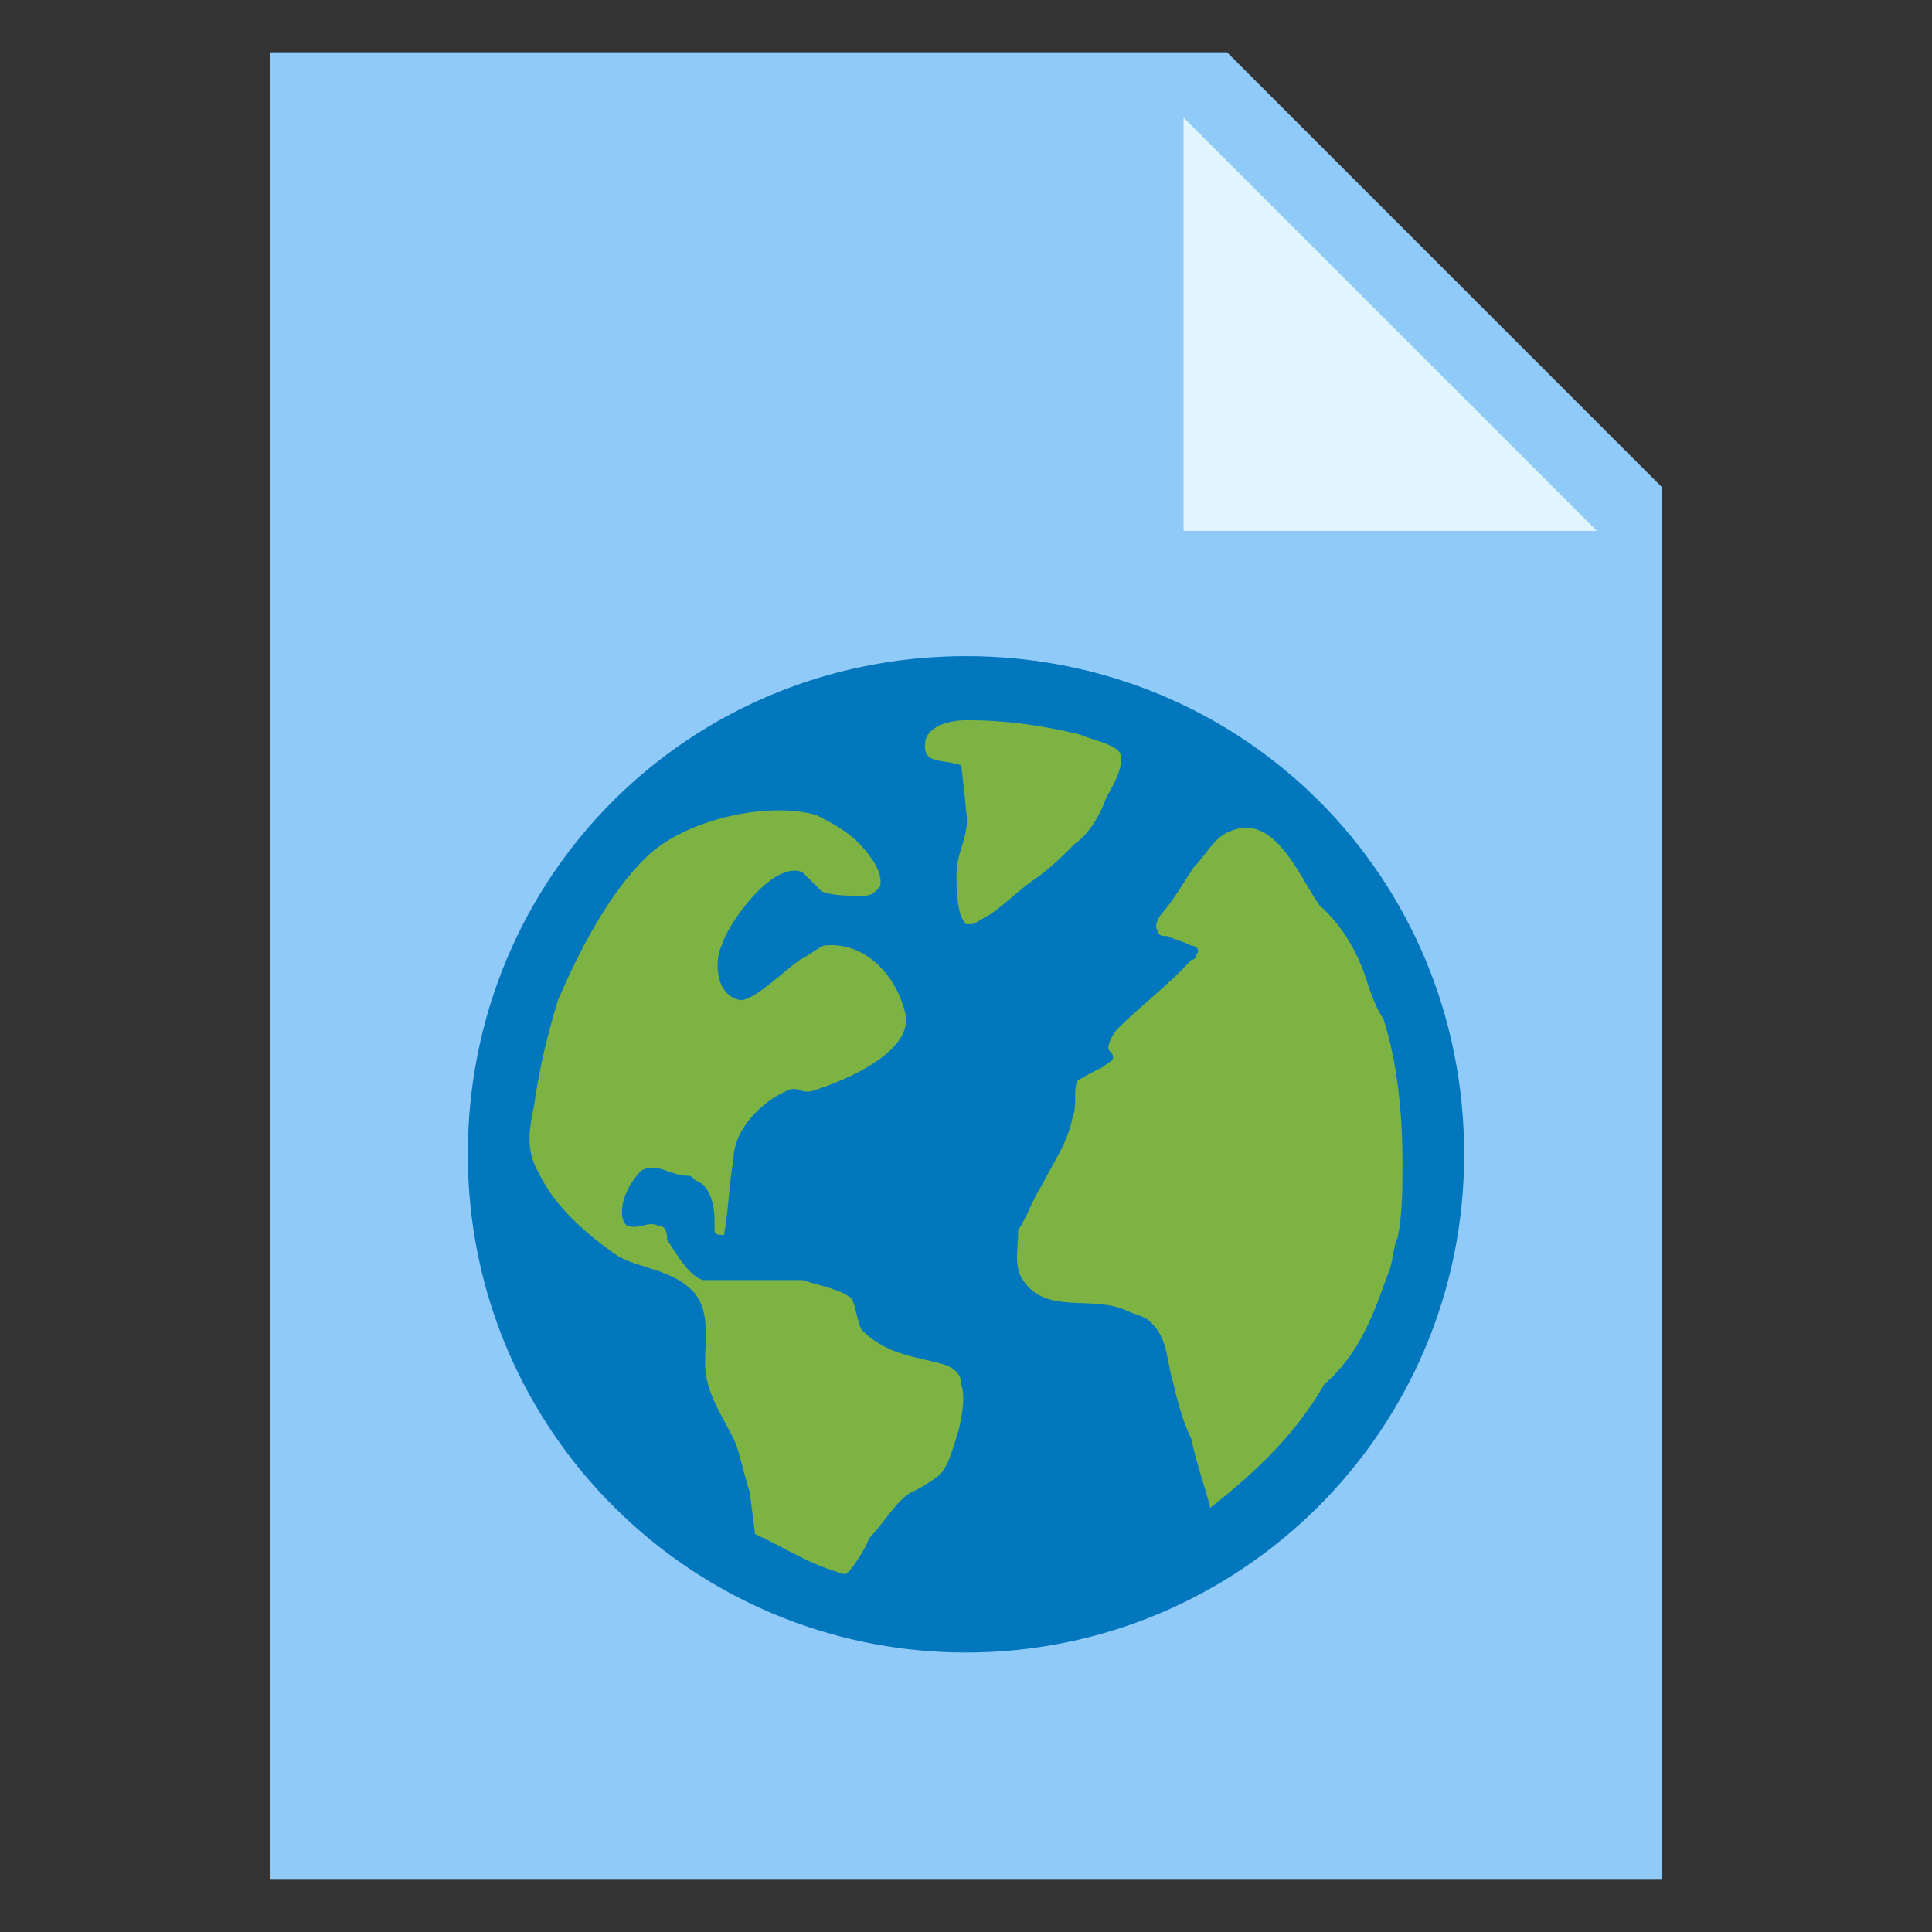 <svg xmlns="http://www.w3.org/2000/svg" xmlns:xlink="http://www.w3.org/1999/xlink" x="0" y="0" version="1.1" viewBox="0 123.308 595.281 595.275" xml:space="preserve" style="enable-background:new 0 123.308 595.281 595.275"><rect x="0" y="123.308" width="595.281" height="595.275" fill="#333333" stroke="none"/><style type="text/css">.st0{fill:#90caf9}.st1{fill:#e1f5fe}.st2{fill:#7cb342}.st3{fill:#0277bd}.st4{display:none}.st5{display:inline;fill:none;stroke:#000;stroke-width:.283;stroke-miterlimit:10}</style><switch><g><g id="Layer_1"><g><polygon points="512.14 702.476 83.141 702.476 83.141 139.414 378.078 139.414 512.14 273.477" class="st0"/><polygon points="492.031 286.883 364.672 286.883 364.672 159.524" class="st1"/><g><path d="M297.638,332.788c-80.403,0-146.188,65.785-146.188,146.188 s65.785,146.188,146.188,146.188s146.188-65.785,146.188-146.188S378.041,332.788,297.638,332.788z" class="st2"/><path d="M451.135,478.976c0,85.52-69.439,153.498-153.498,153.498 S144.14,564.497,144.14,478.976S212.118,325.479,297.638,325.479S451.135,393.456,451.135,478.976z M296.176,549.878c0-2.924-1.462-4.386-4.386-5.848c-9.502-2.924-18.274-2.924-26.314-10.964 c-1.462-2.924-1.462-5.848-2.924-9.502c-2.924-2.924-10.964-4.386-15.35-5.848 c-5.848,0-12.426,0-19.735,0c-2.924,0-8.04,0-10.964,0c-4.386-1.462-8.04-8.04-10.964-12.426 c0-1.462,0-4.386-2.924-4.386c-2.924-1.462-5.848,1.462-9.502,0 c-1.462-1.462-1.462-2.924-1.462-4.386c0-4.386,2.924-9.502,5.848-12.426 c4.386-2.924,9.502,1.462,13.888,1.462c1.462,0,1.462,0,2.924,1.462 c4.386,1.462,5.848,7.309,5.848,12.426c0,1.462,0,2.924,0,2.924c0,1.462,1.462,1.462,2.924,1.462 c1.462-8.04,1.462-15.35,2.924-23.39c0-9.502,9.502-18.273,16.812-21.197 c2.924-1.462,4.386,1.462,8.04,0c9.502-2.924,32.161-12.426,27.776-24.852 c-2.924-10.964-12.426-21.197-24.852-19.735c-2.924,1.462-4.386,2.924-7.309,4.386 c-4.386,2.924-13.888,12.426-18.273,12.426c-8.04-1.462-8.04-12.426-5.848-16.812 c1.462-5.848,15.35-26.314,24.852-22.659c1.462,1.462,4.386,4.386,5.848,5.848 c2.924,1.462,8.04,1.462,12.426,1.462c1.462,0,2.924,0,4.386-1.462 c1.462-1.462,1.462-1.462,1.462-2.924c0-4.386-4.386-9.502-7.309-12.426 c-2.924-2.924-8.04-5.848-12.426-8.04c-15.35-4.386-40.202,1.462-51.897,12.426 c-11.695,10.964-21.197,29.238-27.776,44.587c-2.924,9.502-5.848,21.197-7.309,32.161 c-1.462,7.309-2.924,13.888,1.462,21.197c4.386,9.502,13.888,18.274,23.39,24.852 c5.848,4.386,18.274,4.386,24.852,12.426c4.386,5.848,2.924,13.888,2.924,21.197 c0,9.502,5.848,16.812,9.502,24.852c1.462,4.386,2.924,10.964,4.386,15.35 c0,1.462,1.462,10.964,1.462,12.426c9.502,4.386,16.812,9.502,27.776,12.426 c1.462,0,7.309-9.502,7.309-10.964c4.386-4.386,8.04-10.964,12.426-13.888 c2.924-1.462,5.848-2.924,9.502-5.847c2.924-2.924,4.386-9.502,5.848-13.888 C296.176,560.111,297.638,554.263,296.176,549.878z M299.1,408.075c1.462,0,2.924-1.462,5.848-2.924 c4.386-2.924,9.502-8.04,13.888-10.964c4.386-2.924,9.502-8.04,12.426-10.964 c4.386-2.924,8.04-9.502,9.502-13.888c1.462-2.924,5.848-9.502,4.386-13.888 c-1.462-2.924-9.502-4.386-12.426-5.848c-12.426-2.924-22.659-4.386-35.085-4.386 c-4.386,0-10.964,1.462-12.426,5.848c-1.462,8.04,4.386,5.848,10.964,8.04 c0,0,1.462,12.426,1.462,13.888c1.462,7.309-2.924,12.426-2.924,19.735 c0,4.386,0,12.426,2.924,15.35H299.1z M427.745,515.524c1.462-2.924,1.462-8.04,2.924-10.964 c1.462-7.309,1.462-15.35,1.462-22.659c0-15.35-1.462-30.699-5.848-44.587 c-2.924-4.386-4.386-9.502-5.848-13.888c-2.924-8.04-7.309-15.35-13.888-21.197 c-5.848-8.04-13.888-29.238-27.776-22.659c-4.386,1.462-7.309,7.309-10.964,10.964 c-2.924,4.386-5.848,9.502-9.502,13.888c-1.462,1.462-2.924,4.386-1.462,5.848 c0,1.462,1.462,1.462,2.924,1.462c2.924,1.462,4.386,1.462,7.309,2.924 c1.462,0,2.924,1.462,1.462,2.924c0,0,0,1.462-1.462,1.462 c-7.309,8.04-15.35,13.888-22.659,21.197c-1.462,1.462-2.924,4.386-2.924,5.848 s1.462,1.462,1.462,2.924s-1.462,1.462-2.924,2.924c-2.924,1.462-5.848,2.924-8.04,4.386 c-1.462,2.924,0,8.04-1.462,10.964c-1.462,8.04-5.848,13.888-9.502,21.197 c-2.924,4.386-4.386,9.502-7.309,13.888c0,5.848-1.462,10.964,1.462,15.35 c7.309,10.964,21.197,4.386,32.161,9.502c2.924,1.462,5.848,1.462,8.04,4.386 c4.386,4.386,4.386,12.426,5.848,16.812c1.462,5.847,2.924,12.426,5.848,18.273 c1.462,7.309,4.386,15.35,5.848,21.197c13.888-10.964,26.314-22.659,35.085-38.009 C418.974,540.375,423.359,527.95,427.745,515.524z" class="st3"/></g></g></g><g id="Layer_2" class="st4"><rect width="595.276" height="595.275" x="0" y="123.308" class="st5"/></g></g></switch></svg>